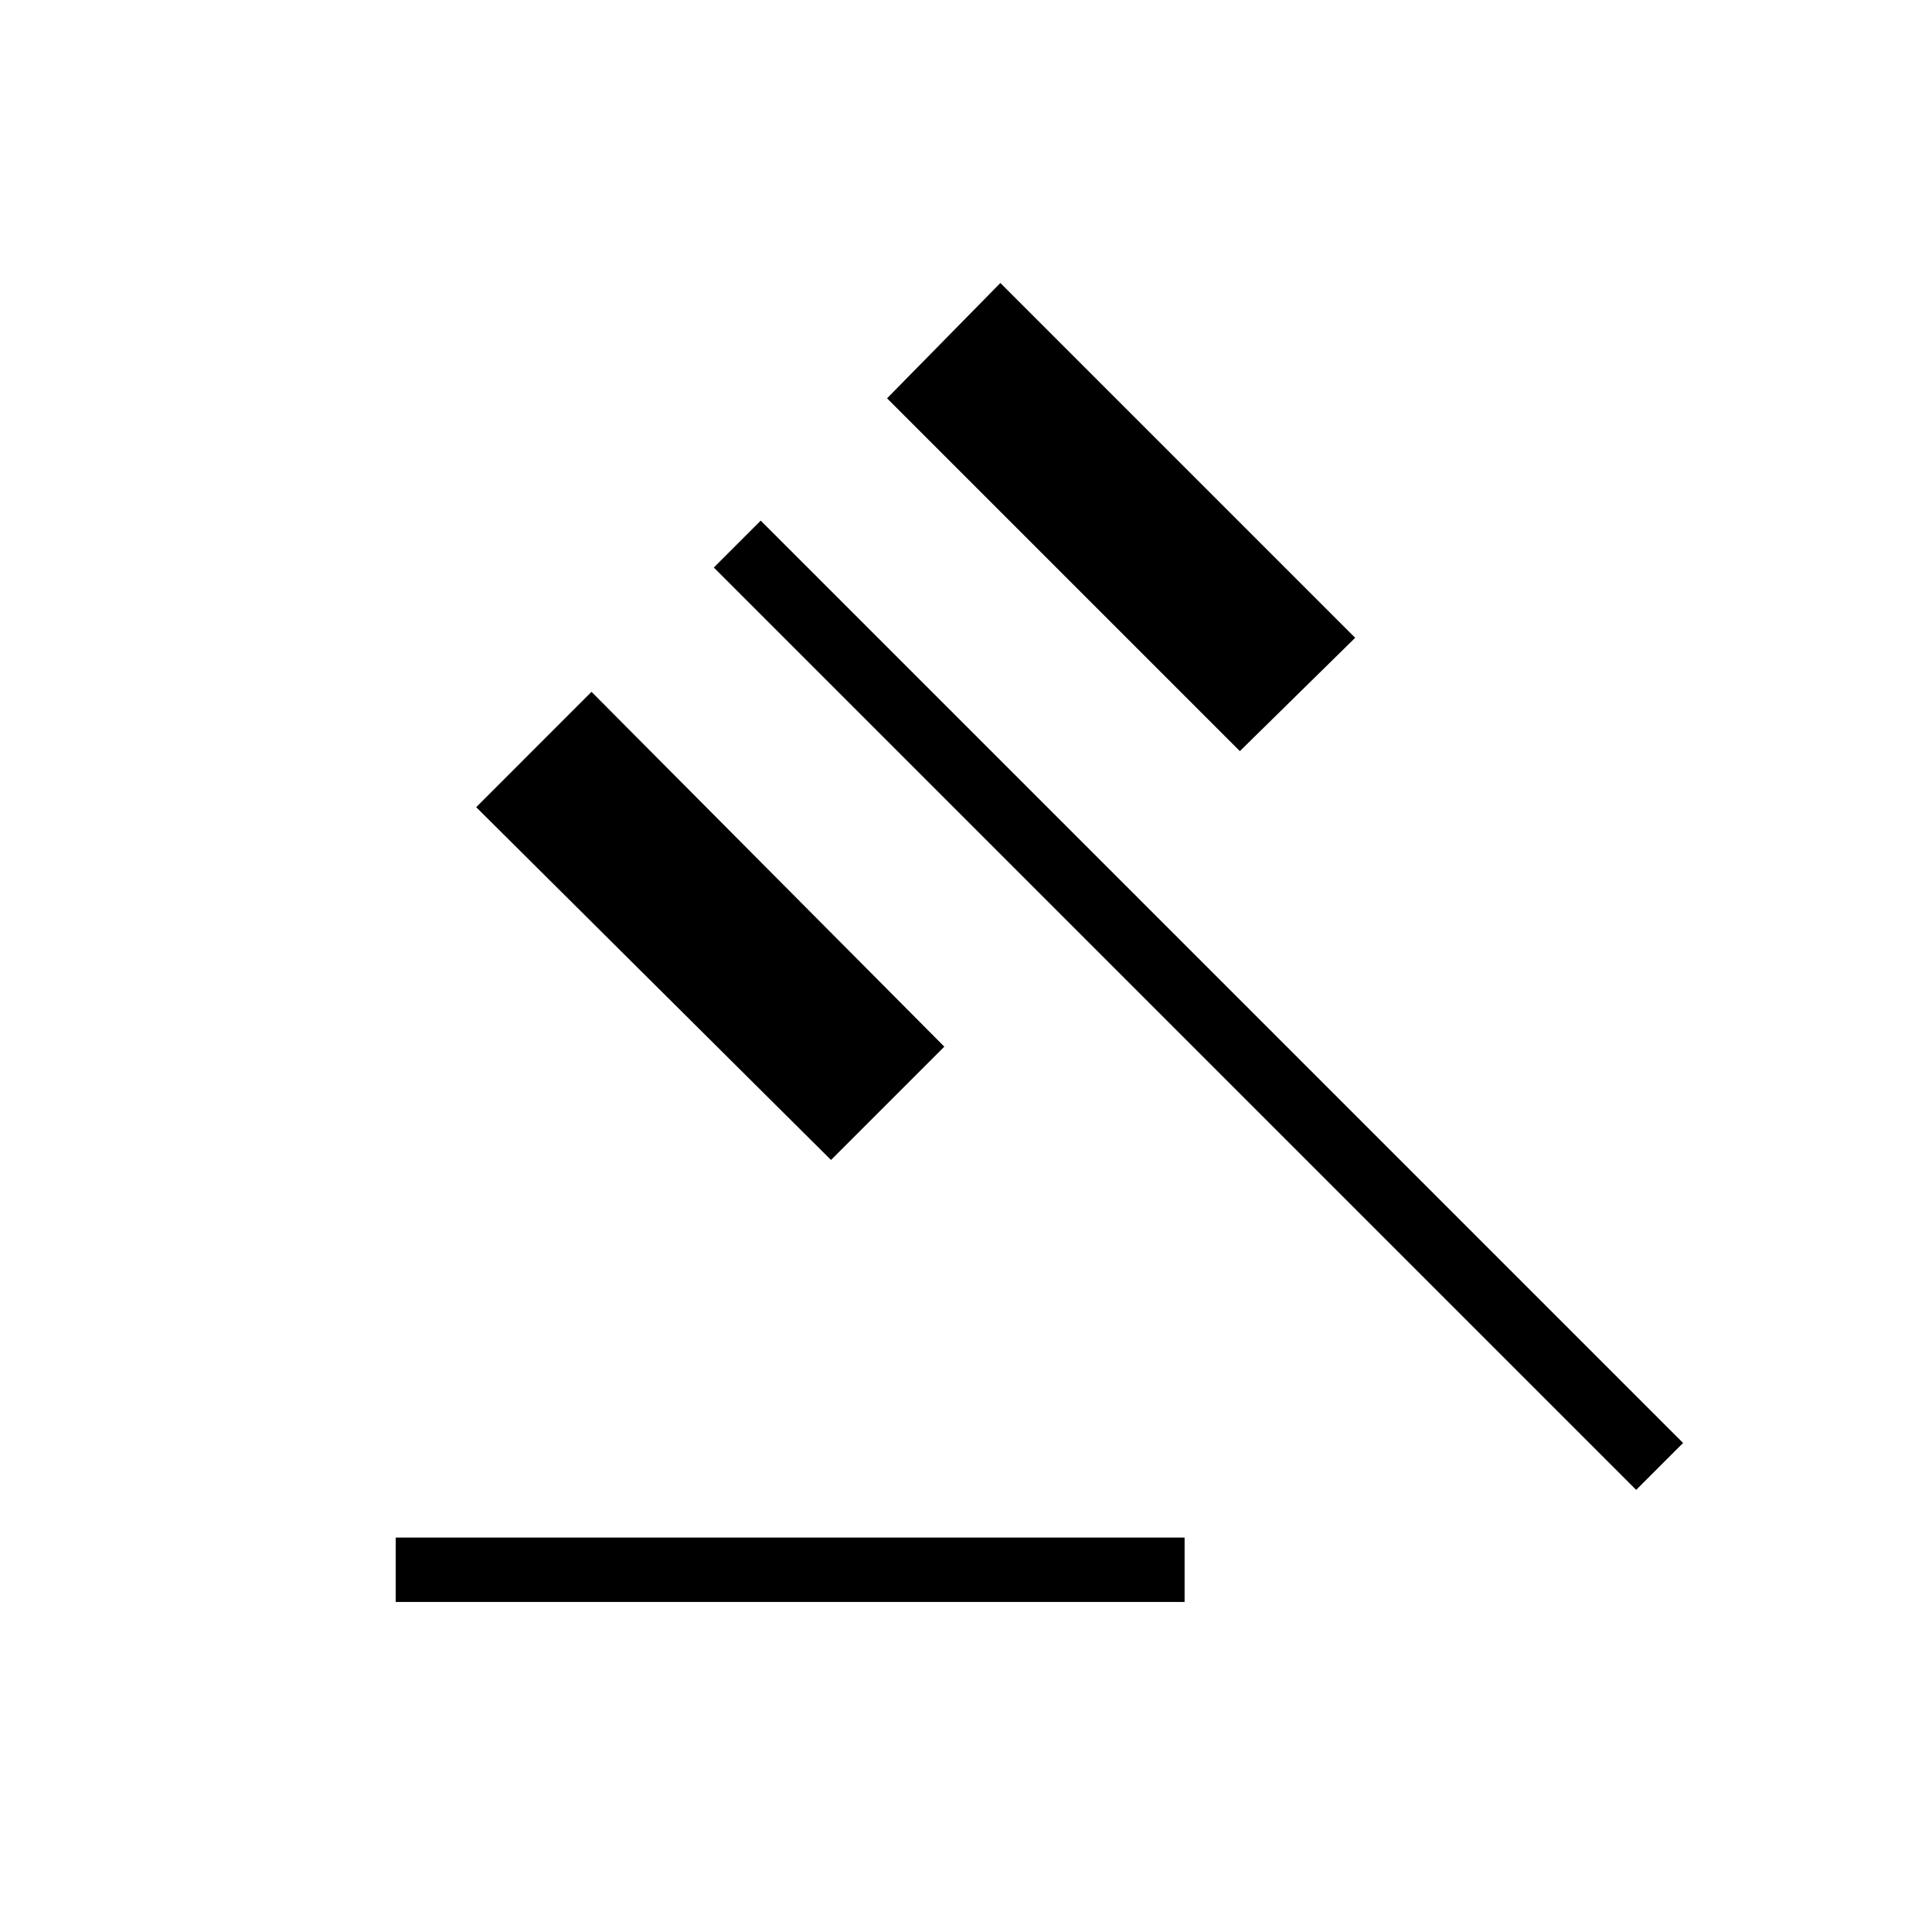 <svg xmlns="http://www.w3.org/2000/svg" height="20" viewBox="0 -960 960 960" width="20"><path d="M196.62-164v-32h392v32h-392Zm216.3-219.62-176.3-175.3 57.3-57.31 175.31 176.31-56.31 56.3Zm203.16-203.15L440.77-762.08l56.31-57.3 176.3 176.3-57.3 56.31ZM813-219.69 354.69-678 378-701.31 836.31-243 813-219.69Z"/></svg>